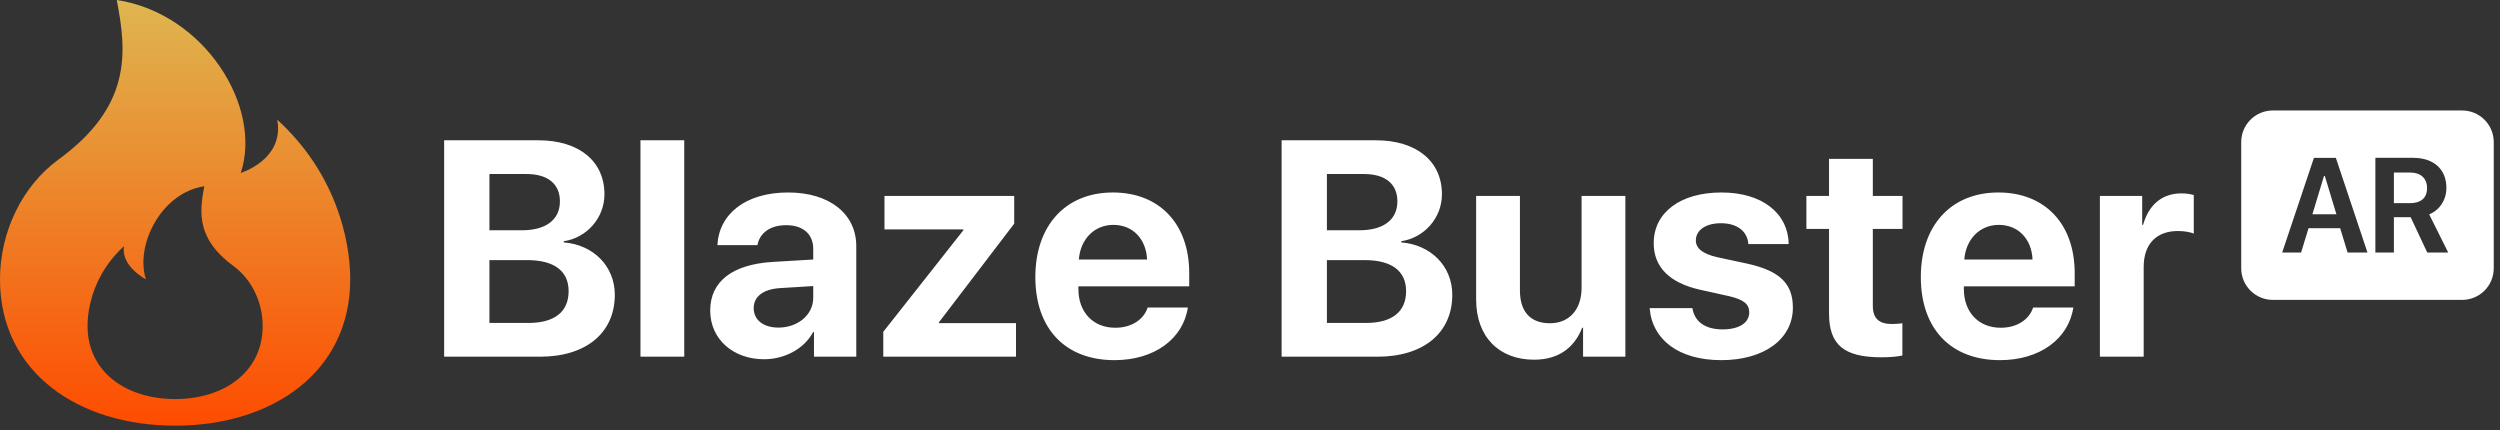 <svg width="279" height="48" viewBox="0 0 279 48" fill="none" xmlns="http://www.w3.org/2000/svg">
<rect x="0" y="0" width="279" height="48" fill="#333333" stroke="none"/>
<path d="M19.543 47.504C30.337 47.504 39.085 41.566 39.085 31.174C39.085 26.721 37.457 19.298 30.943 13.36C31.757 17.814 26.871 19.298 26.871 19.298C29.314 11.876 22.8 1.484 13.028 0C14.191 5.938 14.657 11.876 6.514 17.814C2.443 20.783 0 25.916 0 31.174C0 41.566 8.749 47.504 19.543 47.504ZM19.543 44.535C14.146 44.535 9.771 41.566 9.771 36.37C9.771 34.143 10.586 30.432 13.843 27.463C13.436 29.69 16.286 31.174 16.286 31.174C15.064 27.463 17.914 21.525 22.8 20.783C22.217 23.752 21.985 26.721 26.057 29.69C28.093 31.174 29.314 33.74 29.314 36.37C29.314 41.566 24.94 44.535 19.543 44.535Z" fill="url(#paint0_linear_584_93)"/>
<path d="M60.261 39.807H49.566V15.656H60.077C64.612 15.656 67.457 17.983 67.457 21.681C67.457 24.326 65.483 26.535 62.922 26.92V27.054C66.202 27.305 68.612 29.698 68.612 32.895C68.612 37.146 65.416 39.807 60.261 39.807ZM54.621 19.422V25.698H58.252C60.947 25.698 62.487 24.51 62.487 22.468C62.487 20.527 61.131 19.422 58.771 19.422H54.621ZM54.621 36.041H58.972C61.884 36.041 63.458 34.803 63.458 32.493C63.458 30.234 61.834 29.029 58.855 29.029H54.621V36.041ZM71.475 39.807V15.656H76.362V39.807H71.475ZM86.874 36.56C88.999 36.56 90.757 35.171 90.757 33.23V31.924L86.974 32.158C85.15 32.292 84.112 33.112 84.112 34.384C84.112 35.723 85.217 36.56 86.874 36.56ZM85.267 40.092C81.853 40.092 79.259 37.882 79.259 34.652C79.259 31.389 81.769 29.497 86.238 29.23L90.757 28.962V27.773C90.757 26.1 89.585 25.129 87.744 25.129C85.92 25.129 84.765 26.033 84.531 27.355H80.062C80.246 23.874 83.209 21.481 87.962 21.481C92.564 21.481 95.56 23.857 95.56 27.472V39.807H90.84V37.062H90.74C89.736 38.97 87.51 40.092 85.267 40.092ZM98.574 39.807V37.029L107.511 25.698V25.598H98.708V21.866H113.185V24.962L104.783 35.974V36.058H113.385V39.807H98.574ZM124.248 25.096C122.106 25.096 120.566 26.719 120.399 28.962H128.014C127.914 26.669 126.424 25.096 124.248 25.096ZM128.081 34.318H132.566C132.031 37.832 128.817 40.192 124.382 40.192C118.859 40.192 115.545 36.66 115.545 30.92C115.545 25.196 118.893 21.481 124.198 21.481C129.42 21.481 132.717 25.012 132.717 30.468V31.958H120.349V32.259C120.349 34.819 121.972 36.577 124.466 36.577C126.257 36.577 127.629 35.69 128.081 34.318ZM153.723 39.807H143.029V15.656H153.539C158.075 15.656 160.92 17.983 160.92 21.681C160.92 24.326 158.945 26.535 156.384 26.92V27.054C159.665 27.305 162.075 29.698 162.075 32.895C162.075 37.146 158.878 39.807 153.723 39.807ZM148.083 19.422V25.698H151.715C154.41 25.698 155.949 24.51 155.949 22.468C155.949 20.527 154.594 19.422 152.234 19.422H148.083ZM148.083 36.041H152.435C155.347 36.041 156.92 34.803 156.92 32.493C156.92 30.234 155.297 29.029 152.317 29.029H148.083V36.041ZM181.39 21.866V39.807H176.67V36.577H176.57C175.683 38.836 173.908 40.142 171.197 40.142C167.314 40.142 164.737 37.614 164.737 33.43V21.866H169.624V32.41C169.624 34.803 170.812 36.075 172.971 36.075C175.147 36.075 176.503 34.518 176.503 32.142V21.866H181.39ZM184.554 27.138C184.554 23.723 187.516 21.481 192.119 21.481C196.621 21.481 199.55 23.757 199.617 27.238H195.115C195.014 25.799 193.859 24.912 192.052 24.912C190.361 24.912 189.257 25.681 189.257 26.836C189.257 27.723 190.027 28.326 191.6 28.694L195.031 29.43C198.629 30.234 200.085 31.656 200.085 34.334C200.085 37.866 196.838 40.192 192.102 40.192C187.315 40.192 184.37 37.882 184.102 34.384H188.872C189.106 35.891 190.294 36.761 192.236 36.761C194.094 36.761 195.215 36.025 195.215 34.853C195.215 33.949 194.612 33.447 193.006 33.062L189.692 32.326C186.294 31.556 184.554 29.782 184.554 27.138ZM204.12 17.732H209.007V21.866H212.321V25.548H209.007V34.133C209.007 35.506 209.676 36.158 211.116 36.158C211.551 36.158 212.003 36.125 212.304 36.075V39.673C211.802 39.79 210.965 39.874 209.978 39.874C205.76 39.874 204.12 38.468 204.12 34.97V25.548H201.593V21.866H204.12V17.732ZM223.066 25.096C220.924 25.096 219.384 26.719 219.217 28.962H226.832C226.732 26.669 225.242 25.096 223.066 25.096ZM226.899 34.318H231.384C230.849 37.832 227.635 40.192 223.2 40.192C217.677 40.192 214.364 36.66 214.364 30.92C214.364 25.196 217.711 21.481 223.016 21.481C228.238 21.481 231.535 25.012 231.535 30.468V31.958H219.167V32.259C219.167 34.819 220.79 36.577 223.284 36.577C225.075 36.577 226.447 35.69 226.899 34.318ZM234.348 39.807V21.866H239.068V25.096H239.168C239.804 22.82 241.327 21.581 243.436 21.581C244.005 21.581 244.49 21.665 244.825 21.765V26.066C244.423 25.899 243.754 25.782 243.051 25.782C240.641 25.782 239.235 27.255 239.235 29.782V39.807H234.348Z" fill="white"/>
<path d="M260.743 23.909L259.45 19.636H259.358L258.064 23.909H260.743ZM267.158 19.257V22.671H268.978C270.14 22.671 270.859 22.114 270.859 20.998C270.859 19.87 270.115 19.257 269.009 19.257H267.158Z" fill="white"/>
<path d="M250.12 15.853C250.12 14.918 250.491 14.022 251.152 13.362C251.812 12.701 252.708 12.33 253.643 12.33H274.779C275.714 12.33 276.61 12.701 277.27 13.362C277.931 14.022 278.302 14.918 278.302 15.853V29.944C278.302 30.878 277.931 31.774 277.27 32.435C276.61 33.096 275.714 33.467 274.779 33.467H253.643C252.708 33.467 251.812 33.096 251.152 32.435C250.491 31.774 250.12 30.878 250.12 29.944V15.853ZM257.632 25.466H261.162L261.99 28.182H264.211L260.681 17.616H258.235L254.691 28.182H256.804L257.632 25.466ZM265.092 17.614V28.182H267.158V24.242H269.032L270.881 28.182H273.219L271.098 23.925C272.058 23.555 273.018 22.509 273.018 20.961C273.018 18.94 271.656 17.614 269.31 17.614H265.092Z" fill="white"/>
<defs>
<linearGradient id="paint0_linear_584_93" x1="19.543" y1="0" x2="19.543" y2="47.504" gradientUnits="userSpaceOnUse">
<stop stop-color="#DEB650"/>
<stop offset="1" stop-color="#FE4C00"/>
</linearGradient>
</defs>
</svg>
